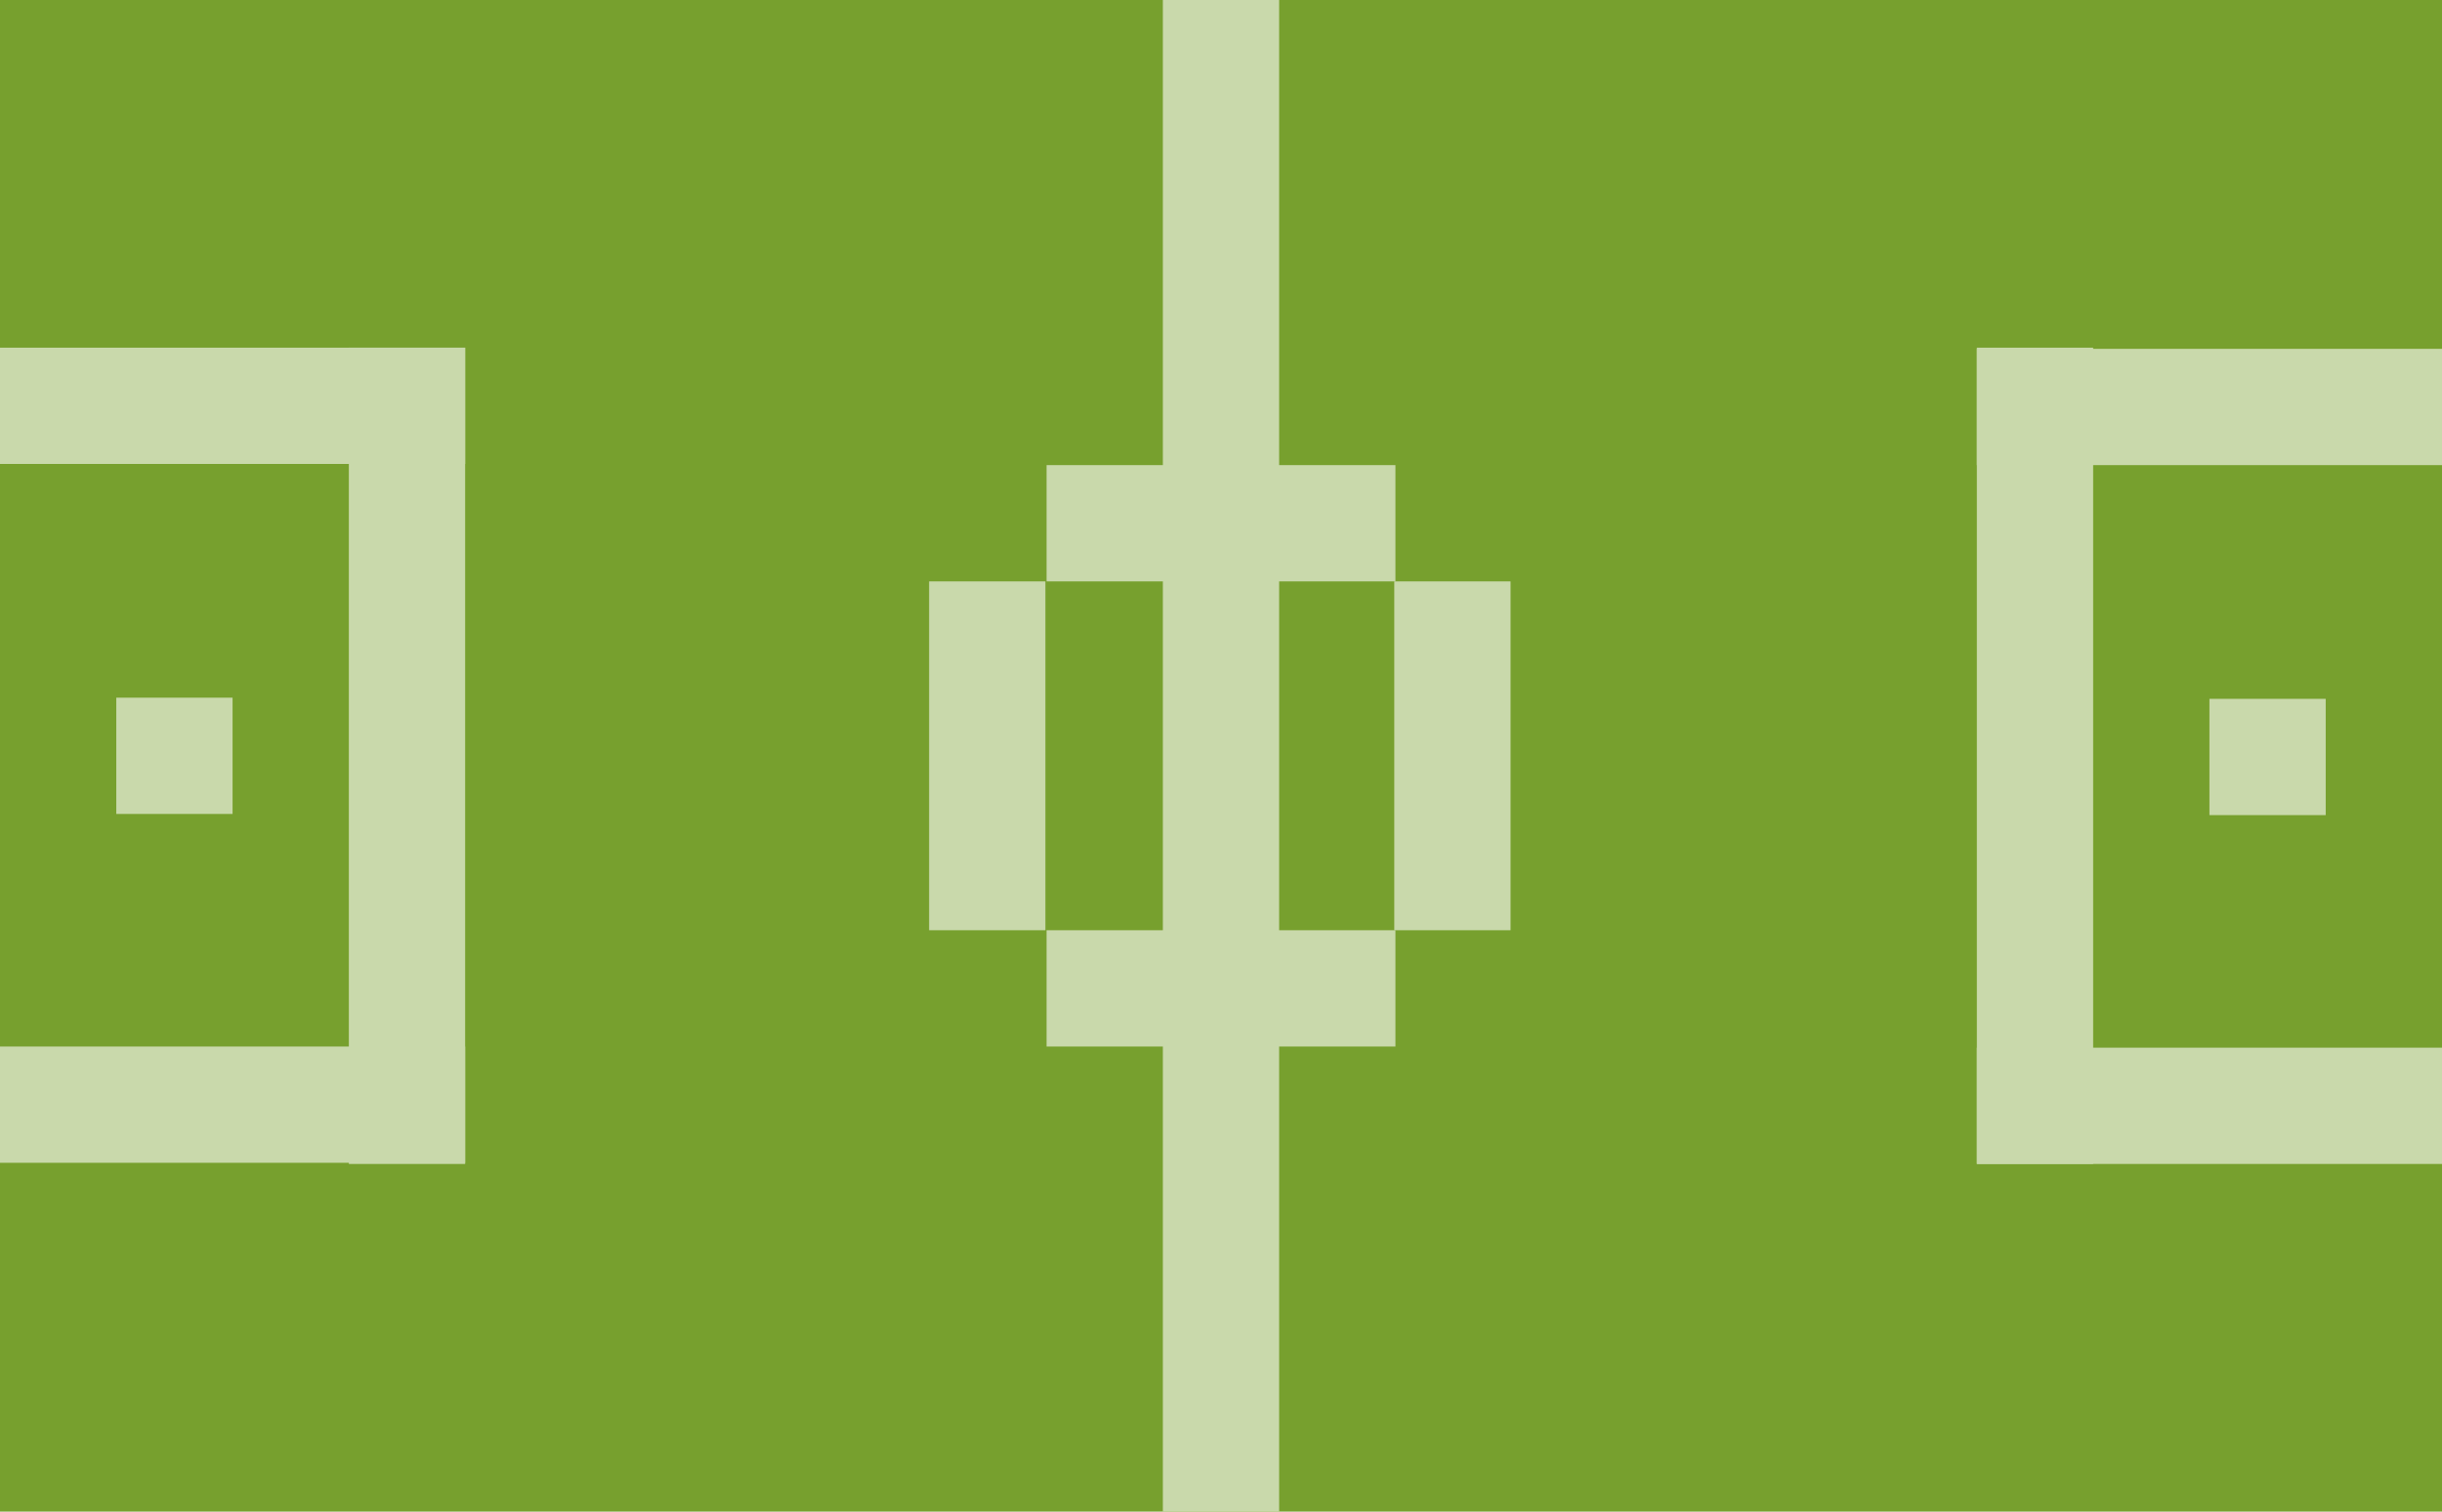 <svg xmlns="http://www.w3.org/2000/svg" viewBox="0 0 21 13"><defs><style>.cls-1{fill:#77a02e;}.cls-2{fill:#c9d9ab;}</style></defs><title>p05</title><g id="Слой_2" data-name="Слой 2"><g id="Слой_1-2" data-name="Слой 1"><rect class="cls-1" width="21" height="13"/><rect class="cls-2" x="10" width="1" height="13"/><rect class="cls-2" x="7.99" y="5" width="1" height="3"/><rect class="cls-2" x="3" y="2.99" width="1" height="7.02"/><rect class="cls-2" x="11.99" y="5" width="1" height="3"/><rect class="cls-2" x="10" y="3" width="1" height="3" transform="translate(6 15) rotate(-90)"/><rect class="cls-2" x="10" y="7" width="1" height="3" transform="translate(2 19) rotate(-90)"/><rect class="cls-2" x="1.5" y="7.5" width="1" height="4" transform="translate(-7.5 11.5) rotate(-90)"/><rect class="cls-2" x="1.5" y="1.49" width="1" height="4" transform="translate(-1.49 5.49) rotate(-90)"/><rect class="cls-2" x="1" y="5.99" width="1" height="1" transform="translate(-4.99 8) rotate(-90)"/><rect class="cls-2" x="17" y="2.99" width="1" height="7.02" transform="translate(35 13) rotate(180)"/><rect class="cls-2" x="18.5" y="1.5" width="1" height="4" transform="translate(22.5 -15.5) rotate(90)"/><rect class="cls-2" x="18.5" y="7.51" width="1" height="4" transform="translate(28.51 -9.49) rotate(90)"/><rect class="cls-2" x="19" y="6" width="1" height="1" transform="translate(26 -12.99) rotate(90)"/></g></g></svg>
